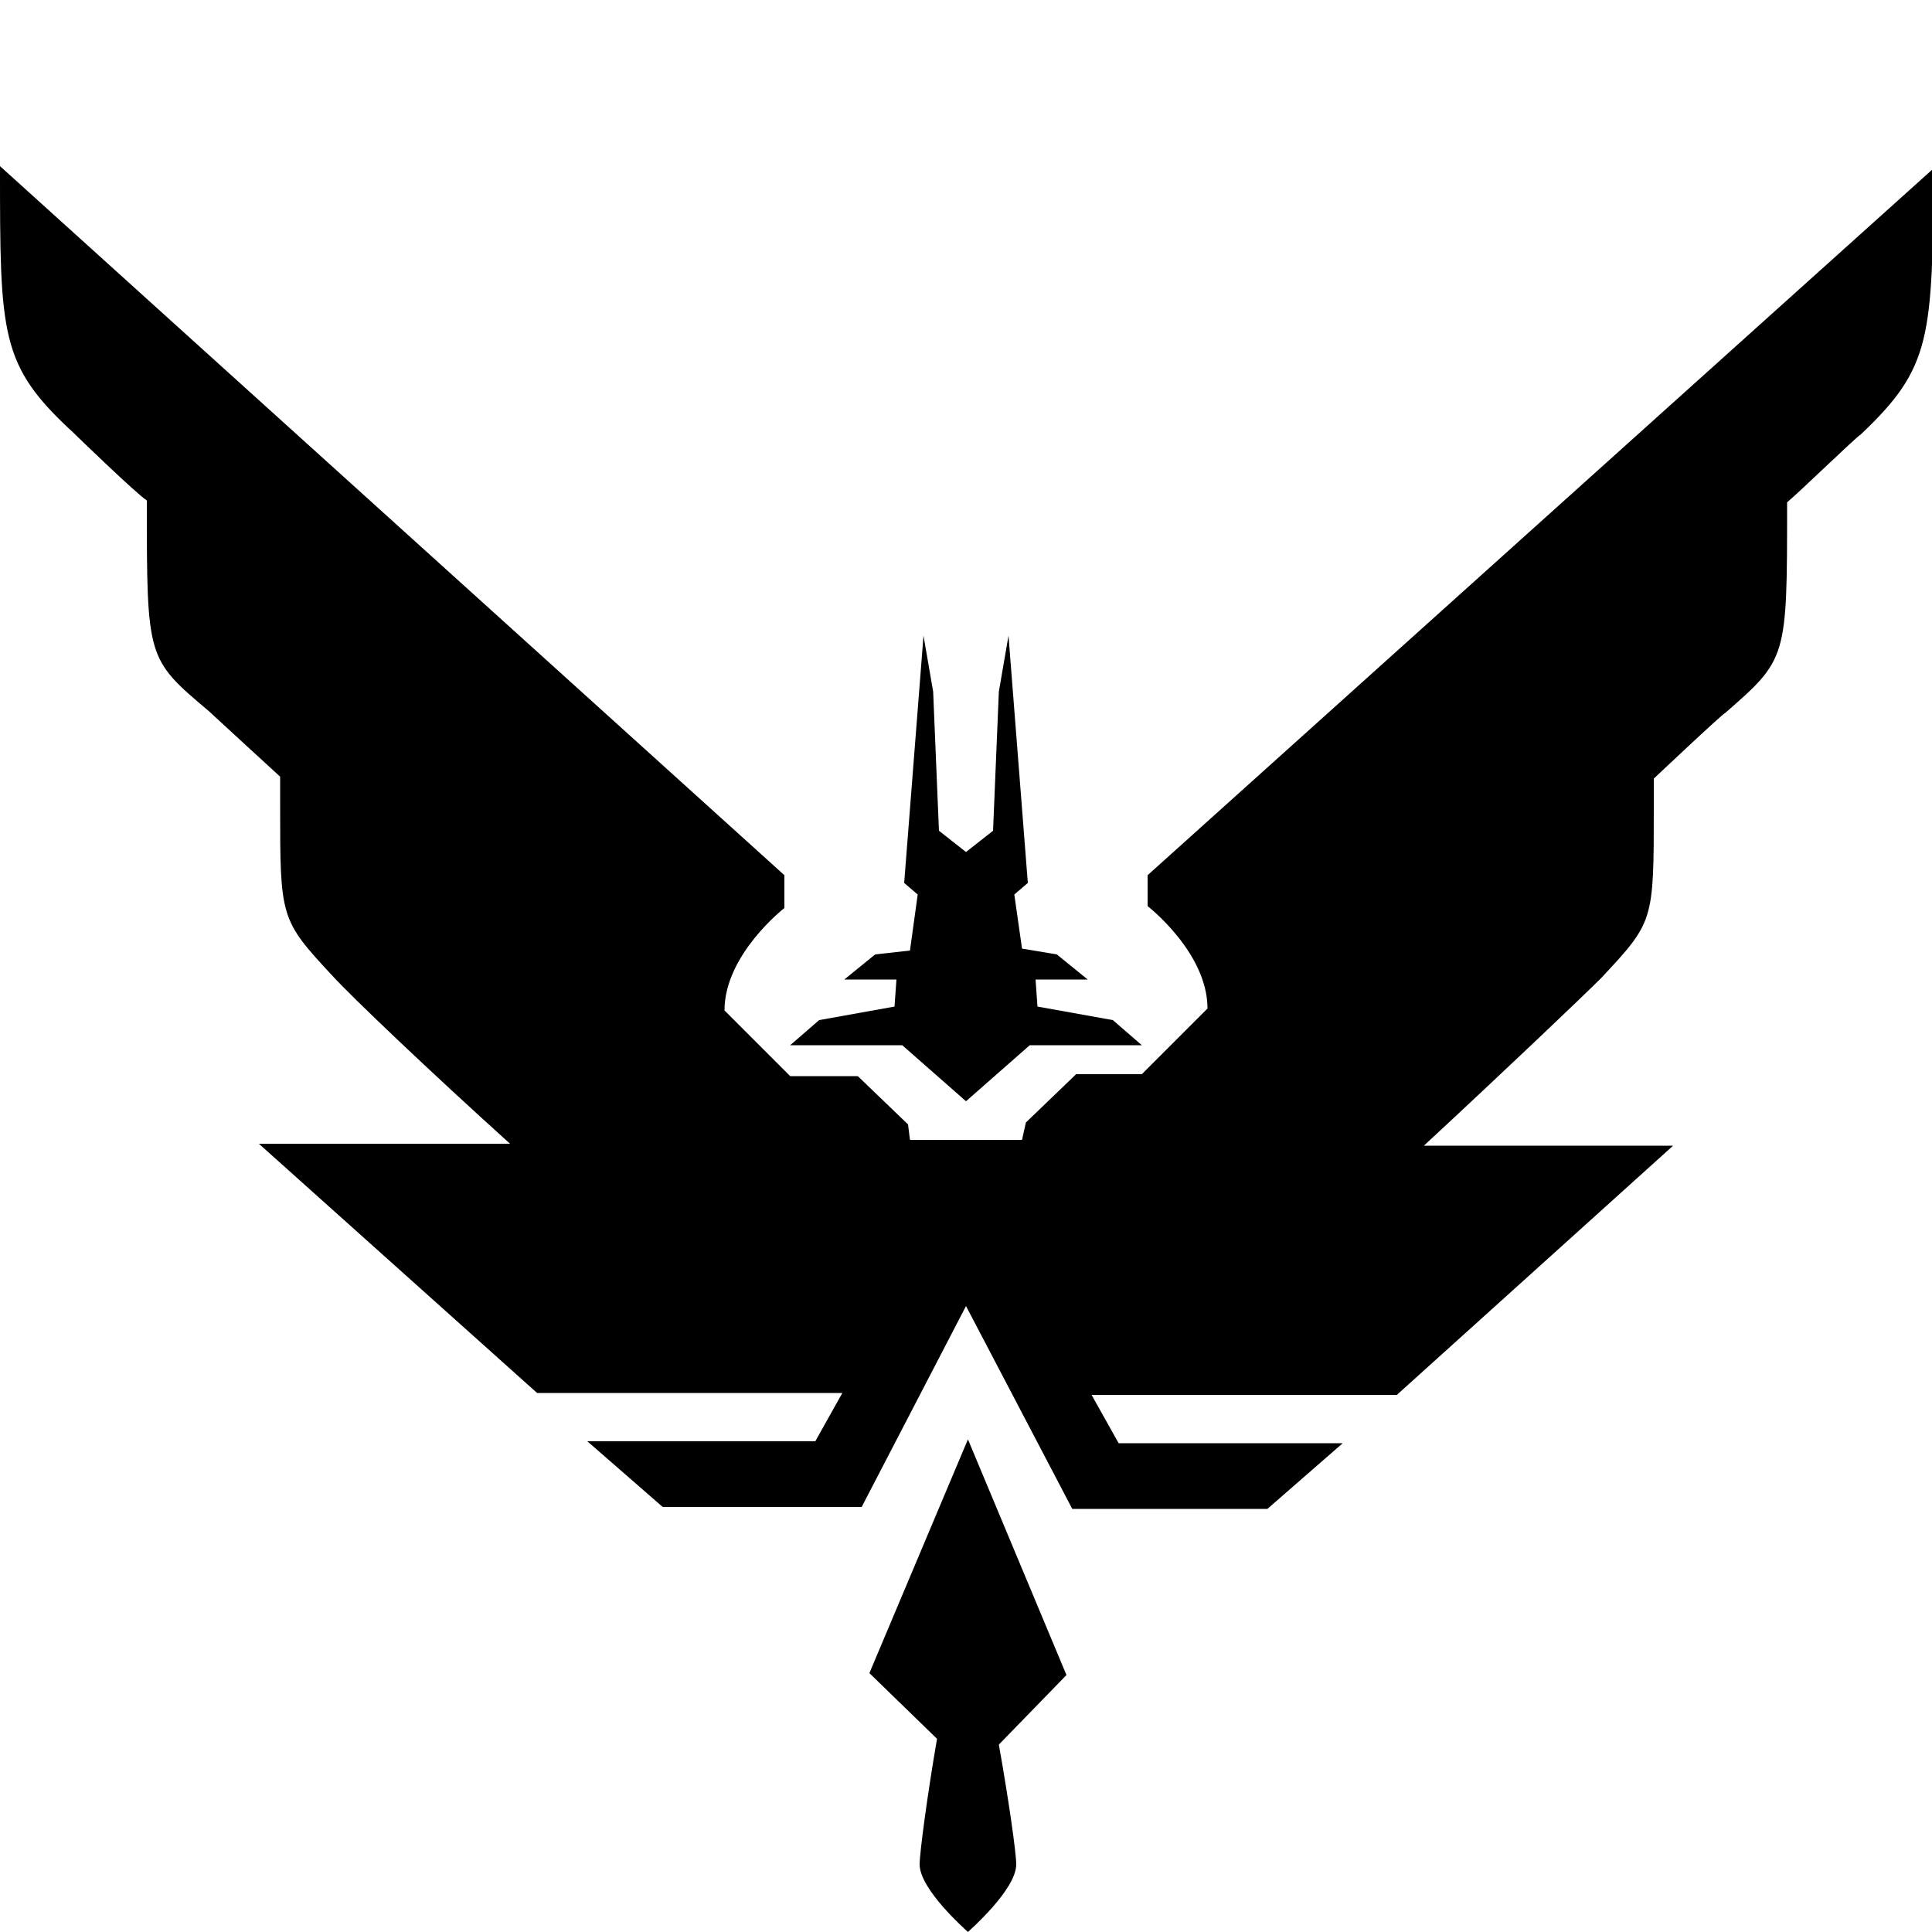 <?xml version="1.0" encoding="utf-8"?>
<!-- Generator: Adobe Illustrator 19.0.0, SVG Export Plug-In . SVG Version: 6.00 Build 0)  -->
<svg version="1.1" id="Layer_1" xmlns="http://www.w3.org/2000/svg" xmlns:xlink="http://www.w3.org/1999/xlink" x="0px" y="0px"
	 viewBox="0 0 100 100" style="enable-background:new 0 0 100 100;" xml:space="preserve">
<g id="Icon">
	<polygon id="XMLID_4_" points="50,57 53.3,54.1 59.1,54.1 57.6,52.8 53.7,52.1 53.6,50.7 56.3,50.7 54.7,49.4 52.9,49.1 52.5,46.3 
		53.2,45.7 52.2,32.9 51.7,35.8 51.4,43 50,44.1 48.6,43 48.3,35.8 47.8,32.9 46.8,45.7 47.5,46.3 47.1,49.2 45.3,49.4 43.7,50.7 
		46.4,50.7 46.3,52.1 42.4,52.8 40.9,54.1 46.7,54.1 	"/>
	<path id="XMLID_3_" d="M59.4,45.3L59.4,45.3l0,1.6c0,0,3.1,2.4,3.1,5.3l-3.4,3.4h-3.4l-2.6,2.5v0l0,0l-0.2,0.9h-5.8L47,58.2l0,0v0
		l-2.6-2.5h-3.5l-3.4-3.4c0-2.9,3.1-5.3,3.1-5.3v-1.7h0L0,8.6c0,8.8,0,10.3,3.8,13.8c0.1,0.1,3.3,3.2,3.8,3.5V26
		c0,8.1,0,8.1,3.2,10.8c0.1,0.1,3.7,3.4,3.7,3.4s0,1.1,0,1.5c0,5.8,0,5.9,2.7,8.8c1,1.1,5.1,5,9.2,8.7H13.4l14.4,12.9h15.8l-1.4,2.5
		H30.4l3.9,3.4h10.3L50,67.6l5.5,10.5h10.1l3.9-3.4H57.9l-1.4-2.5h15.8l14.3-12.9H73.7c4.1-3.8,8.2-7.7,9.2-8.7
		c2.7-2.9,2.7-2.9,2.7-8.8c0-0.4,0-1.5,0-1.5s3.6-3.4,3.7-3.4c3.2-2.8,3.2-2.8,3.2-10.8v-0.1c0.5-0.4,3.7-3.5,3.8-3.5
		c3.7-3.5,3.7-5,3.8-13.8L59.4,45.3z"/>
	<path id="XMLID_2_" d="M50.1,100L50.1,100L50.1,100z"/>
	<path id="XMLID_1_" d="M50.1,74.5L45,86.6l3.5,3.4c-0.5,2.9-0.9,5.9-0.9,6.5c0,1.3,2.4,3.4,2.5,3.5c0.1-0.1,2.5-2.2,2.5-3.5
		c0-0.6-0.4-3.4-0.9-6.2l3.5-3.6L50.1,74.5z"/>
</g>
</svg>
